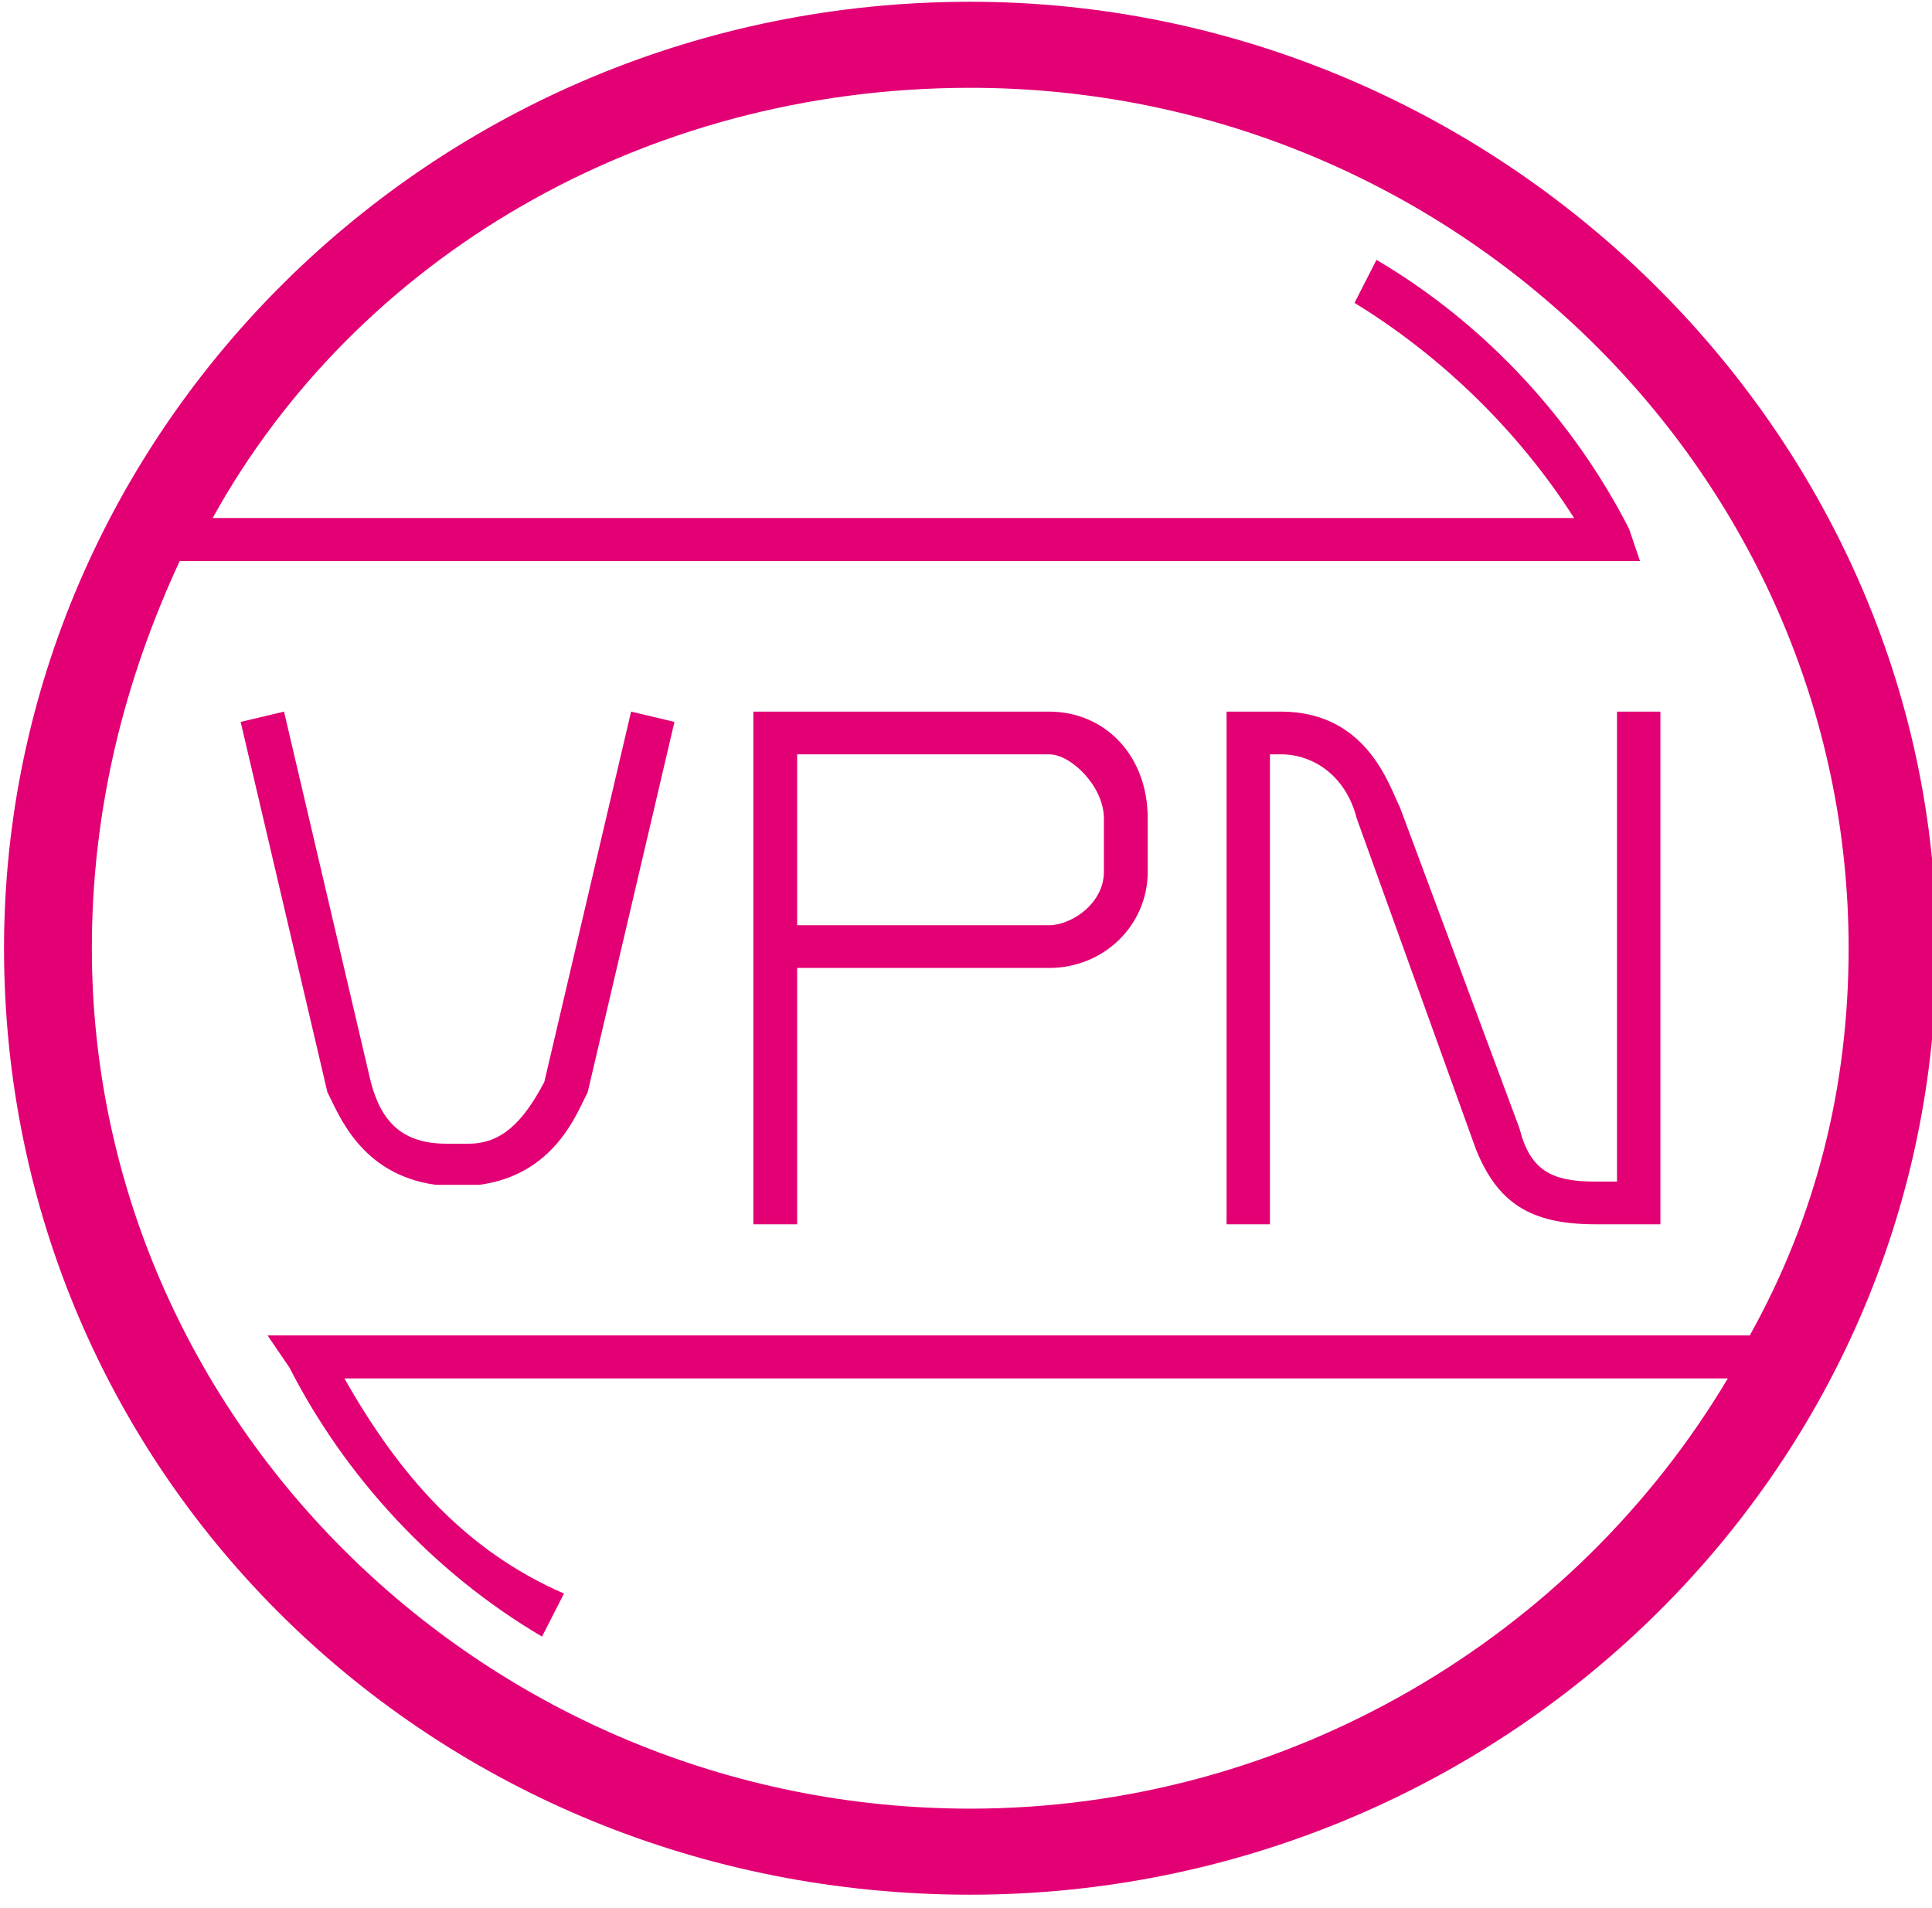 <?xml version="1.0" encoding="UTF-8" standalone="no"?>
<!DOCTYPE svg PUBLIC "-//W3C//DTD SVG 1.1//EN" "http://www.w3.org/Graphics/SVG/1.1/DTD/svg11.dtd">
<svg width="100%" height="100%" viewBox="0 0 80 79" version="1.1" xmlns="http://www.w3.org/2000/svg" xmlns:xlink="http://www.w3.org/1999/xlink" xml:space="preserve" xmlns:serif="http://www.serif.com/" style="fill-rule:evenodd;clip-rule:evenodd;stroke-linejoin:round;stroke-miterlimit:2;">
    <g transform="matrix(1.633,0,0,1.633,-785.306,-266.106)">
        <path d="M523,181L521.9,181L521.9,192.917L521.35,192.917C520.25,192.917 519.7,192.646 519.425,191.562L516.4,183.438C516.125,182.896 515.575,181 513.375,181L512,181L512,194L513.1,194L513.1,182.083L513.375,182.083C514.2,182.083 515.025,182.625 515.3,183.708L518.325,192.104L518.875,191.833L518.325,192.104C518.875,193.458 519.7,194 521.35,194L523,194L523,181Z" style="fill:rgb(226,0,116);"/>
        <path d="M505.5,163C491.858,163 481,173.909 481,187C481,200.364 491.858,211 505.5,211C518.864,211 530,200.364 530,187C530,173.909 518.864,163 505.5,163ZM488.239,197.636C489.631,200.364 491.858,202.818 494.642,204.455L495.199,203.364C492.693,202.273 491.023,200.364 489.631,197.909L524.71,197.909C520.812,204.455 513.574,208.818 505.5,208.818C493.25,208.818 483.227,199 483.227,187C483.227,183.455 484.062,180.182 485.455,177.182L522.483,177.182L522.205,176.364C520.812,173.636 518.585,171.182 515.801,169.545L515.244,170.636C517.472,172 519.42,173.909 520.812,176.091L486.29,176.091C489.909,169.545 497.148,165.182 505.5,165.182C517.75,165.182 527.773,175 527.773,187C527.773,190.545 526.938,193.818 525.267,196.818L487.682,196.818L488.239,197.636Z" style="fill:rgb(226,0,116);"/>
        <path d="M507.5,181L500,181L500,194L501.111,194L501.111,187.5L507.5,187.5C508.889,187.5 510,186.417 510,185.062L510,183.708C510,182.083 508.889,181 507.5,181ZM508.889,185.062C508.889,185.875 508.056,186.417 507.5,186.417L501.111,186.417L501.111,182.083L507.5,182.083C508.056,182.083 508.889,182.896 508.889,183.708L508.889,185.062Z" style="fill:rgb(226,0,116);"/>
        <path d="M494.7,190.391C494.15,191.435 493.6,191.957 492.775,191.957L492.225,191.957C491.125,191.957 490.575,191.435 490.3,190.391L488.1,181L487,181.261L489.2,190.652C489.475,191.174 490.025,192.739 491.95,193L493.05,193C494.975,192.739 495.525,191.174 495.8,190.652L498,181.261L496.9,181L494.7,190.391Z" style="fill:rgb(226,0,116);"/>
    </g>
</svg>
